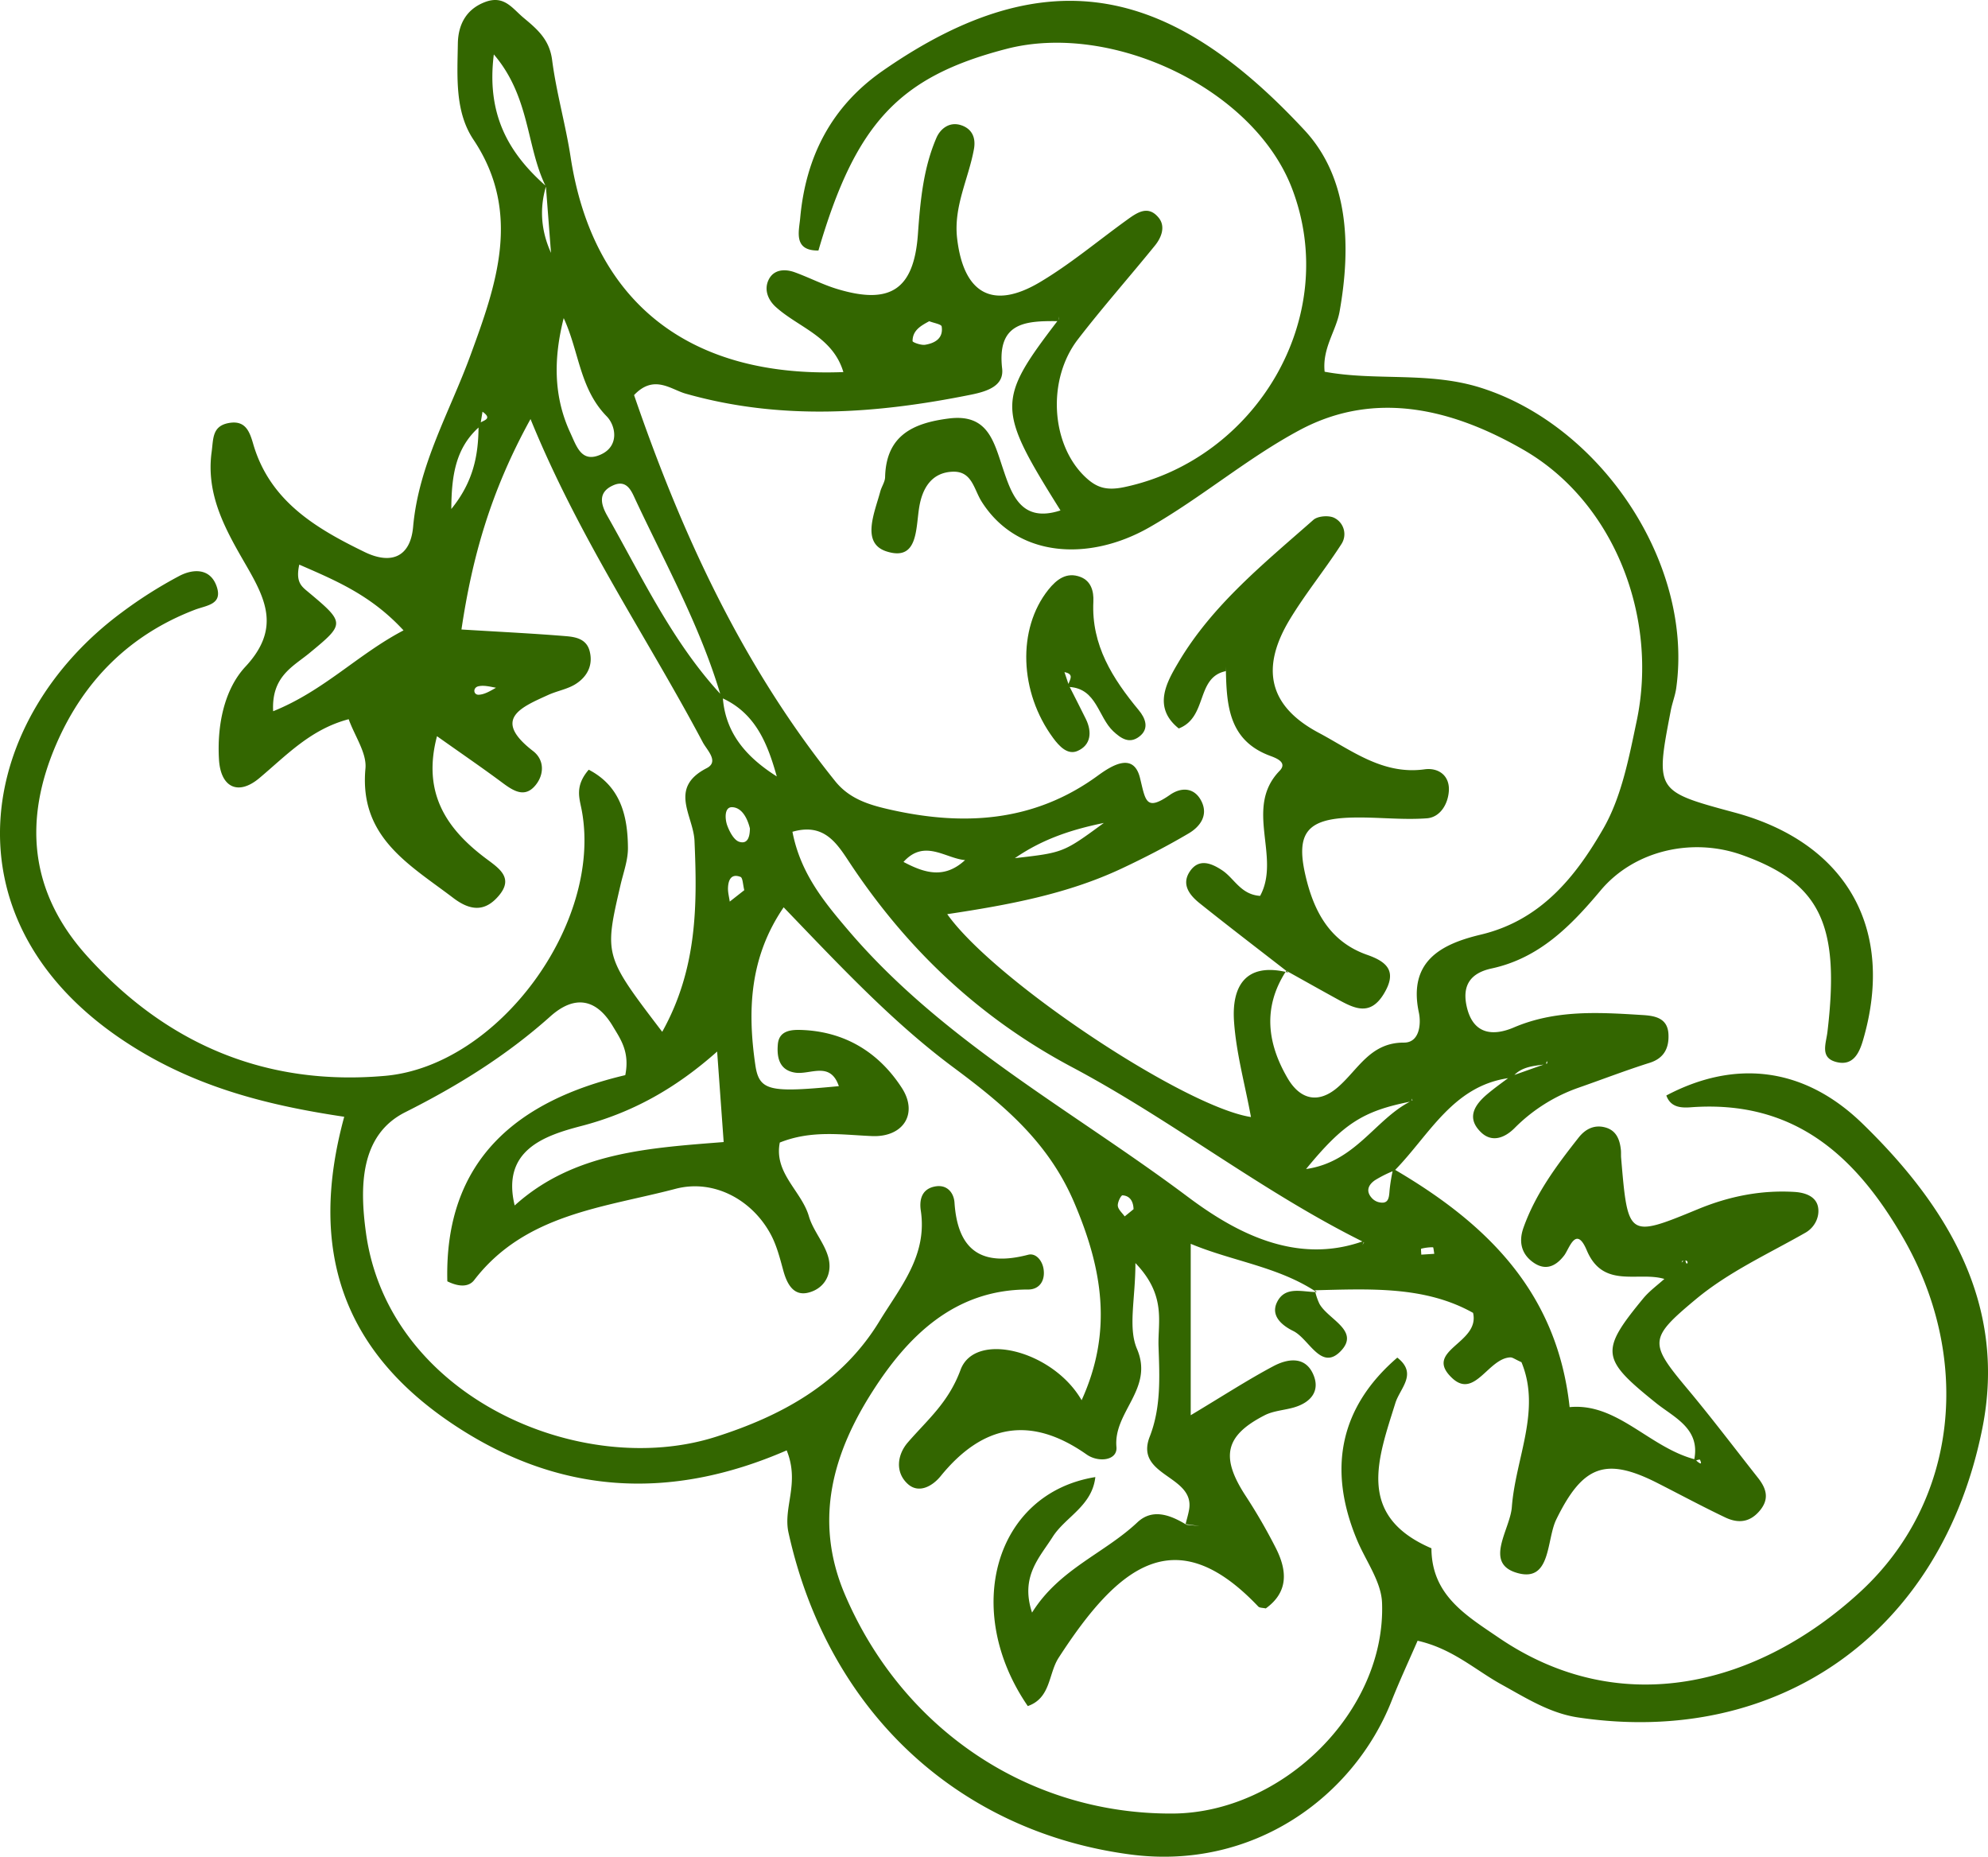 <svg xmlns="http://www.w3.org/2000/svg" viewBox="0.005 -0.024 1080.007 1008.571" style=""><g><title>vegetable35_114683894</title><g data-name="Layer 2"><g data-name="‘ëîé_4" fill="#360"><path d="M699.77 528.11l-1-.79c-.13.2-.21.4-.34.61.52.11 1 .19 1.53.32z"></path><path d="M64.88 563.73c38 26 78.69 36.4 122.13 42.88-20 73.17.12 127 57.76 166.11 58.42 39.63 119.54 42.53 182.61 15.1 7.27 17.92-2.07 30.9 1 44.74 21.88 98.93 94.06 162.69 185.68 174.77 67.22 8.86 121.5-31.85 141.84-83.16 4.4-11.11 9.47-22 14.23-32.94 19 4.28 31.32 15.91 45.61 23.78 13.27 7.31 26.2 15.59 41.52 17.88 108.31 16.19 197.46-45.4 219.71-157.22 13.4-67.37-19.13-120.64-65.16-165.35-32.3-31.39-70-34.59-106.55-15.27 2.32 6.5 8 6.8 13.31 6.41 55.57-4.11 89.23 25.69 115.31 70.87 37.62 65.18 30.21 143.2-23.41 192.47-54.63 50.19-129.3 70.33-196.19 24.83-18.1-12.32-36.53-23.24-36.63-48.61-41.16-17.68-29-48.71-19.6-78.88 2.55-8.2 12.3-15.91 1.06-24.7-30.84 26.55-38.18 60-21.91 99 4.74 11.39 13.2 22.64 13.62 34.19 2.18 58.78-53.88 114.15-113.76 114.47-78.81.42-147-46.36-178-118.86-17.51-41-6-77.82 15.18-110.79 18.73-29.22 44.11-55.07 84.3-55 6.35 0 9.47-5.08 8.34-11.47-.77-4.33-4.14-8.5-8.33-7.41-24.94 6.5-38.26-2-40-28.36-.34-5.1-3.95-10.33-11.24-8.6-7.13 1.7-7.8 8-7.07 12.93 3.68 24.43-11 41.36-22.47 60.12-20.7 34-53.51 51.53-88.89 62.8-73.2 23.34-177.88-21.6-190.07-110.89-3.35-24.51-3.47-53 21.38-65.45 28.7-14.42 55-30.77 78.76-52 13.07-11.7 24.91-9.91 34 5.33 4.18 7 9.28 13.88 6.75 26.55-58 13.66-98.41 45.65-96.67 112 7.65 3.73 12.22 2.4 14.58-.66 27.68-36 70.32-39.31 109.39-49.59 20.82-5.48 41.8 6 51.86 25 3.17 6 4.9 12.87 6.71 19.49 2 7.23 5.55 13.89 13.54 11.91 9-2.24 13.33-10.45 10.85-19.34-2.16-7.77-8.28-14.43-10.53-22.2-4-13.69-19.08-23.41-15.79-40 17.37-6.93 33.74-4.18 50.16-3.51 16.89.68 25.2-12.16 16.13-26.18-12.56-19.41-31.18-30.79-55-31.48-5.4-.15-11.72.48-12.35 7.83-.62 7.12.8 14.09 9.47 15.38 8.19 1.22 19-6.39 23.67 7.33-37.32 3.55-43.28 2.84-45.37-11.49-4.3-29.39-3.22-58.48 15.39-85.66 30.94 32.17 59.15 62.37 92.2 86.95 27.16 20.19 51.59 40.45 65.67 73.5 15.36 36 21 69.9 4 107.3-15.49-26.95-57.91-37.81-65.77-16.5-6.61 17.9-18 27.11-28.66 39.45-5.72 6.62-7 16.15-.05 22.5 6 5.49 13.46 1.24 17.89-4.2 23-28.3 49-33.07 79.36-11.74 6.31 4.44 16.83 3.33 16.15-4.13-1.73-19.09 20.43-31.49 11.19-53.18-5-11.62-.88-27.1-.88-46.7 17 17.73 12.1 32 12.56 45.3.57 16.55 1.42 33.13-4.79 49C616.17 802 649.23 801.23 646 820c-.46 2.65-1.26 5.24-1.9 7.86l7.59 1.06-7.13-.7c-8.73-5.31-18.44-9.05-26.68-1.28-18 16.93-42.4 25.32-57.2 49-6.48-19.57 4-29.77 11.19-41.11 6.91-10.89 21.43-16.72 23.19-32.5-54.62 8.83-72.51 72.29-36.69 124.39 12.58-4.4 11.14-17.56 16.74-26.22 32.73-50.59 63.69-75 108.45-27.87.76.8 2.49.67 4.09 1.05 12.5-9 11.59-20.68 5.51-32.71a300.53 300.53 0 0 0-16.53-28.57c-13.64-21-11.22-32.57 10.46-43.67 4.77-2.44 10.62-2.7 15.89-4.24 9.45-2.76 14.56-9.29 10.22-18.47-4.53-9.57-14-7.88-21.42-3.93-13.82 7.34-27 15.91-44.9 26.64v-93.11c22.57 9.42 46.87 12.29 67.53 25.67 0-.14-.09-.3-.14-.44 29.85-.71 59.86-2.4 86 12.28 3.93 16.75-27.49 20.26-11.37 35.42 12.23 11.5 19.63-10.81 31.66-11.24 1.23 0 2.5 1.05 6 2.61 10.85 26.15-3.23 52.16-5.23 78.71-.92 12.31-15.62 30.74 3.22 35.86 18.17 5 15.52-18.09 20.92-29.13 14.34-29.28 26.73-34.17 55.05-19.75 12.24 6.22 24.33 12.73 36.72 18.63 6.6 3.15 13 3 18.49-3.33 5.78-6.62 3.9-12.37-.73-18.24-12.75-16.16-25.17-32.6-38.38-48.39-20.8-24.86-20.83-27.29 4.6-48.49 18-15 39.41-24.68 59.61-36.21 5.13-2.92 7.86-8.72 6.84-14-1.13-5.79-7.09-7.81-12.87-8.15-18.16-1.08-35.44 2.39-52.26 9.33-38.09 15.71-38.16 15.54-41.83-27.78-.12-1.36 0-2.75-.11-4.11-.55-5.76-2.45-10.88-8.61-12.5-5.84-1.55-10.68.87-14.33 5.49-11.94 15.13-23.43 30.52-30 49-2.63 7.38-1.25 13.86 4.68 18.4 6.43 4.93 12.24 3.43 17.43-3.32 2.76-3.59 6.41-16.72 12.28-2.77 8.89 21.13 27.87 11.27 42.15 15.53-3.9 3.49-8.21 6.62-11.49 10.59-23.72 28.77-22.78 32.89 7 56.83 9.69 7.79 24 13.76 20.75 30.49-24.68-6.64-42-30.76-67.74-28.28-6.79-62.73-45.27-99.81-94.76-128.87 18.55-19 31.26-45.39 61.33-49.82-3.81 2.83-7.67 5.61-11.29 8.66-6.92 5.85-11.48 12.88-3.49 20.66 6 5.9 13 3.07 18.21-2.11a91.54 91.54 0 0 1 34.59-21.94c13-4.53 25.8-9.48 38.89-13.61 8.11-2.56 10.59-8.4 10.21-15.62-.48-9.13-8-10-14.85-10.38-23.39-1.46-46.62-2.82-69.16 6.8-11.09 4.73-22 4-25.53-11.11-2.7-11.62 1.86-18.44 13.47-20.94 25.83-5.58 42.92-22.94 59.19-42.35 18.33-21.88 50-29 77.08-19.22 42.26 15.17 53.13 37.64 46.18 96-.79 6.62-4.35 14.43 5.46 16.53 8.61 1.85 11.87-5.2 13.85-11.95 17.7-60.35-8.84-107.31-69.79-123.73-43-11.6-43.07-11.6-34.61-55.5.78-4.05 2.36-8 2.93-12 9.5-67.61-40.69-142.46-106-163.17-28.27-9-57.08-3.59-85-8.76-1.35-12.87 6.25-22.11 8.14-32.79 6.25-35.28 5.06-72.4-19-98.33-70.78-76.18-138-95.87-229.27-32.31-28 19.48-41.81 46.88-44.79 80.06-.63 7-3.87 17.71 9.92 17.53 20.19-69.13 43.78-94.4 102.16-109.53C603.83 11.7 681 47.9 701.88 102.27c27 70.43-20 147.29-91 162.29-10 2.12-15.31.2-21.37-5.56-18.59-17.68-20.81-52.77-3.9-74.71 13.43-17.43 28.05-33.93 41.89-51 3.51-4.35 5.78-10.32 2-15-5.92-7.31-12.11-2.58-17.76 1.5-15.62 11.29-30.51 23.83-47 33.59-25.66 15.15-41.35 5.9-44.78-24.06C518 112 526.23 97 529.12 80.9c1.06-5.92-.87-10.9-7-12.92-6.5-2.12-11.36 2.17-13.38 6.85-7.15 16.58-8.77 34.23-10.06 52.28-2.17 30.42-15.22 38.51-43.89 29.84-7.86-2.38-15.26-6.26-23-9.06-5.5-2-11.45-1.55-14.19 4-2.58 5.23-.54 10.85 3.89 14.85 12.35 11.16 30.95 16.09 36.69 35.35C374 205.38 322.06 163.75 310 85.3c-2.72-17.68-7.75-35-10.05-52.73-1.41-10.92-7.77-16.49-15.32-22.77C278.29 4.54 274-2.73 263.74 1c-10.8 4-14.82 12.77-15 22.57-.26 17.82-1.74 37 8.49 52.28 26.6 39.81 12.14 79.47-1.63 117.1-11.29 30.83-28.16 59.44-31.16 93.19-1.5 16.75-12.23 20.59-26.44 13.65-26.3-12.79-51.22-27.52-60.33-58.29-2-6.95-4.19-13.46-13.48-11.72-9 1.69-8.23 8.58-9.2 15.64-3.26 23.63 7.86 42.83 18.75 61.67s18.54 34.65-.38 55c-11.63 12.48-15.51 32.1-14.38 50.56.91 14.95 10.34 19.72 21.91 10 14.7-12.32 27.79-26.53 48.54-32 3.36 9.32 9.9 18.4 9.11 26.79-3.48 37.38 23.83 52.14 47.73 70.32 9.73 7.4 17.62 7.33 24.92-1.48 7.67-9.26.39-14.33-6.61-19.53-21.91-16.25-35.35-35.9-27.17-66.87 13.86 9.83 25 17.43 35.8 25.49 6 4.44 12.06 8.11 17.77 1.08 4.78-5.89 4.78-13.75-1.36-18.49-22.44-17.32-6.68-23.72 8.21-30.49 5-2.27 10.77-3.17 15.23-6.13 6-3.95 9.25-10.07 7.28-17.69-1.73-6.66-7.67-7.69-13-8.12-17.55-1.45-35.14-2.29-56.64-3.61 5.85-39.25 15.84-75 37.52-114.31 26.69 65.39 63.42 118.65 93.58 175.57 2.25 4.26 9.05 10.51 2.11 14.07C363 428 376.69 443 377.3 456.69c1.54 34.88 1.54 69.57-17.54 103.77-31.57-41.4-31.55-41.39-22.62-79.9 1.56-6.7 4.1-13.48 4-20.2-.14-17.47-4.14-33.36-21.3-42.28-7.76 9-5 15.55-3.75 22.29 11.23 61.08-45.25 138.51-106.83 144-64.51 5.73-118.7-17-162.09-65.22C15.9 484.39 12.71 445.3 30.71 403.9c14.89-34.26 39.83-59.17 75.12-72.69 6.35-2.43 15.07-2.77 12-12.33-3.33-10.28-12.67-10.08-20.35-6.08a238.8 238.8 0 0 0-31.35 19.87C-11.39 390-31.61 497.69 64.88 563.73zm850.77 120.93c2.32.2.54 3.69 0 0zm-1.07.14l-1 1c.09-.28.18-.56.26-.84a4.43 4.43 0 0 1 .74-.16zm6.9 108.51a6.33 6.33 0 0 1 2-.5c1.28 2.65.52 2.76-2 .5zm-80.84-215.76l-.74.25.49-1.6a8.27 8.27 0 0 0 .25 1.35zm-2.07.72l-15.85 5.61c4.33-4.32 10.13-4.88 15.85-5.61zM148.4 386.33c-1-18.93 10.78-24.24 19.71-31.6 19.6-16.17 19.58-16.3-1.64-34-3.28-2.74-5.75-5.43-3.88-14.05 19.92 8.69 38.95 16.56 56.64 35.72-24.91 13.04-43.08 32.72-70.83 43.93zM260 372.74c3-.64 6.25.24 9.47.82-3 1.67-6.12 3.65-9.37 3.8-2.99.14-3.34-3.94-.1-4.62zm-14.81-96.22c.08-18.65 2.52-33.12 14.79-44.31-.15 15.06-2.75 29.46-14.84 44.31zm16-47.11c.31-1.93.63-3.87.94-5.8 5.16 3.67 1.34 4.49-.95 5.8zm7.1-199.87c19.66 23 17.56 49.66 28 71.23-20.02-17.77-32.1-38.63-28.01-71.23zm28.3 71.81v.06l2.76 35.93c-5.35-11.79-6.35-23.8-2.77-35.99zM276.26 654l3 1.13zm120.19-164.28c-.34-2.49-1.05-5-.95-7.46.16-4.18 1.67-7.93 6.79-5.95 1.27.49 1.28 4.22 2.06 7.21zm5.18-32.47c-2.88-.89-5.3-5.47-6.55-8.89s-1.66-10 2.6-9.92c5.35.12 8.37 6 9.72 11.55-.05 4.01-.91 8.74-5.77 7.26zm-8.91-77.89c18 8.41 24.37 24.91 29.28 42.38-15.81-10.05-27.68-22.74-29.28-42.38zM611 660.73c-1.32-1.88-3.49-3.68-3.72-5.69s1.74-5.81 2.54-5.76c4.24.28 5.87 3.49 6 7.53-1.58 1.3-3.19 2.61-4.82 3.92zm34.31-10.62c-62.34-46.75-132.55-84-184.25-144.54-13.5-15.82-26.21-31.29-30.55-53.77 16.14-4.65 23.21 4.8 30.1 15.29 31.25 47.65 70.86 85.51 121.87 112.6 54.11 28.73 102.59 67.24 157.66 94.64-36.71 12.91-69.81-5.46-94.82-24.22zM490.85 468.18c11.38-12.65 22.74-1.9 33.44-1-11.11 10.25-21.73 7.22-33.44 1zM740.18 676.3l.66-1.61.21.11zM709.54 635c20.32-24.77 31-31.49 56.41-36.57-18.95 9.78-29.71 32.76-56.41 36.57zm39.09 17.9a7.51 7.51 0 0 1-3.37-2.16c-3.51-3.87-1.73-7.3 1.72-9.67a65.09 65.09 0 0 1 9.57-4.86 96.76 96.76 0 0 0-1.63 10.21c-.32 4.17-.45 8.06-6.29 6.49zm23.47 25.37a25.61 25.61 0 0 1 6.4-.78c.25 0 .47 2.32.7 3.56-2.35.16-4.71.3-7.07.45-.02-1.12-.27-3.16-.03-3.22zm-5.1-80.4v-1.15c.12.32.24.63.35.95-.08.06-.19.14-.35.2zM575.16 173.39l-.14.19.25-1.74zm-70.33 1.07c2.47 1 6.56 1.62 6.75 2.86 1 6.46-3.7 9.08-9 9.94-2.21.35-6.82-1.32-6.81-2 0-5.93 4.66-8.4 9.06-10.8zm-132.32 39.35c51.79 14.7 103.33 11 155.14.53 9.07-1.84 17.85-4.91 16.78-14.18-2.87-25.08 12.68-25.9 30-25.74-33.08 43.27-32.83 47.7 1.7 102.82-21.45 7-26.57-8.83-31.29-22.83-5-14.92-8.3-29.78-29.34-27.11-19.33 2.45-34.09 9.11-34.65 31.84-.06 2.62-1.9 5.15-2.61 7.8-3.11 11.61-10.61 28.13 3.45 32.59 17.17 5.46 15.74-12.42 17.72-24.19 1.64-9.82 6.49-18.68 18.1-19.13 10.61-.42 11.51 9.49 15.81 16.28 19.36 30.6 58.46 32.56 91 14 28.45-16.25 53.23-37.61 81.7-52.86 41.91-22.46 84.54-10.76 121.87 10.82 49.19 28.46 73 90.85 61.33 146.85-4.22 20.04-8.22 41.37-18.15 58.7-15 26.08-33.91 49.92-66.66 57.68-20.92 5-39.57 14.09-33.6 42.26 1.33 6.24.39 16.42-8.06 16.38-18.35-.09-24.88 14.65-35.88 24.18-10.33 9-20.33 7.19-27.38-4.88-11.09-19-13.45-38.33-1.08-57.72-21.86-4.86-29.33 8-28 27 1.19 17.29 6 34.34 9.19 51.85-36.26-5.6-139.24-73.92-165-110.2 33.27-5 65.22-10.91 94.76-24.79 12.39-5.82 24.6-12.12 36.38-19.07 6-3.52 10.69-9.57 7.13-17.13-3.7-7.88-11-8.19-17.25-3.83-13.19 9.17-13.23 3.25-16.3-9.18-3.45-13.95-14.94-7.07-22.87-1.28-35 25.57-73.7 27.56-114.16 18.2-10.74-2.49-21-5.77-28.53-15.12-50.65-63-83.62-134.9-109.29-209.76 10.77-11.4 19.89-3.1 28.04-.78zm178.84 252.32C566.9 455.4 583 450.44 599.68 447c-21.99 16.13-21.99 16.13-48.33 19.13zM309.83 235.07c-9.36-20.15-9-40.93-3.59-62.3 8.45 18.26 8.59 38.25 23.35 53.35 5 5.12 6.93 16.1-3.07 20.7-10.62 4.88-13.22-4.28-16.69-11.75zm20.08 45.07c-3.57-6.29-5.23-12.93 3.48-16.64 7.3-3.1 9.77 3.47 11.79 7.81 16.28 34.77 35 68.48 46.08 105.52-26.21-28.55-42.49-63.45-61.35-96.69zm59.69 291c1.21 16.74 2.27 31.49 3.55 49.2-40.58 3.23-81.5 5.51-113.54 34.45-7.29-30.07 16.2-37.94 36.13-43.15 27.84-7.25 51.31-20.43 73.86-40.46z"></path><path d="M698.77 527.29s.33.26.62.5l-.6-.49z"></path><path d="M715.35 701.86l-1.08-1.01 1.08 1.01z"></path><path d="M714.56 701.82h.79l-1.08-1c.05.14.09.3.14.44z"></path><path d="M693.79 707.28c-3.79 7.68 3.13 12.92 8.8 15.7 8.61 4.24 15.12 22 25.79 10.91s-6.84-17.15-11.55-25.64a33.31 33.31 0 0 1-2.27-6.43c-7.56-.17-16.47-3.24-20.77 5.46z"></path><path d="M700 528.26l-.58-.47c-.29-.24-.58-.48-.62-.5 9.49 5.28 19 10.64 28.51 15.85 8.87 4.84 17.18 8.68 24.45-3.27 7.37-12.13 2-17.37-9-21.21-20.66-7.22-29.27-24.22-33.68-43.73-5.08-22.49 1.18-30.12 24.88-30.83 13.71-.41 27.52 1.39 41.15.39 7.3-.53 11.55-7.73 12-14.89.52-8.49-5.82-12.75-13.23-11.72-22.68 3.14-39.71-10.42-57.43-19.83-27.29-14.5-31.79-35.15-15.66-61.75 8.52-14.05 19-26.89 27.92-40.72a9.87 9.87 0 0 0-3.71-14.23c-2.9-1.57-9.05-1.12-11.46 1-26.82 23.63-55 46.3-73.42 77.55-6.13 10.43-14.22 24.21.27 35.78 15.83-6.16 9.17-27.7 25.52-31.14l.06-2.45v1.47c.4 19.61 1.55 38.68 24.08 47 3.3 1.22 9.54 3.56 5.11 8.13-19.53 20.13.91 46.8-10.58 67.93-10.54-.7-14-9.5-20.58-13.87-6-4-12.83-6.69-17.71.76-4.67 7.15.25 13 5.64 17.27 15.47 12.37 31.21 24.39 46.83 36.53l1 .79z"></path><path d="M585.37 407.9c7.3-3.17 8-10.27 4.55-17.34-2.86-5.84-5.85-11.61-8.78-17.41 14.69 1 15.45 16.37 23.67 24.06 4.38 4.1 8.82 6.89 14.06 2.93 5.74-4.34 3.34-10.08-.15-14.3-14.27-17.24-25.89-35.41-24.73-59.07.28-5.75-1.32-11.21-7-13.39-7.54-2.88-13 1.33-17.51 7-16.93 21.28-15.71 55.59 2.65 80.46 3.44 4.71 7.97 9.35 13.24 7.06zm-4.93-36.41l-2.16-6.42c5.29 1.04 3.1 3.86 2.16 6.42z"></path></g></g></g></svg>